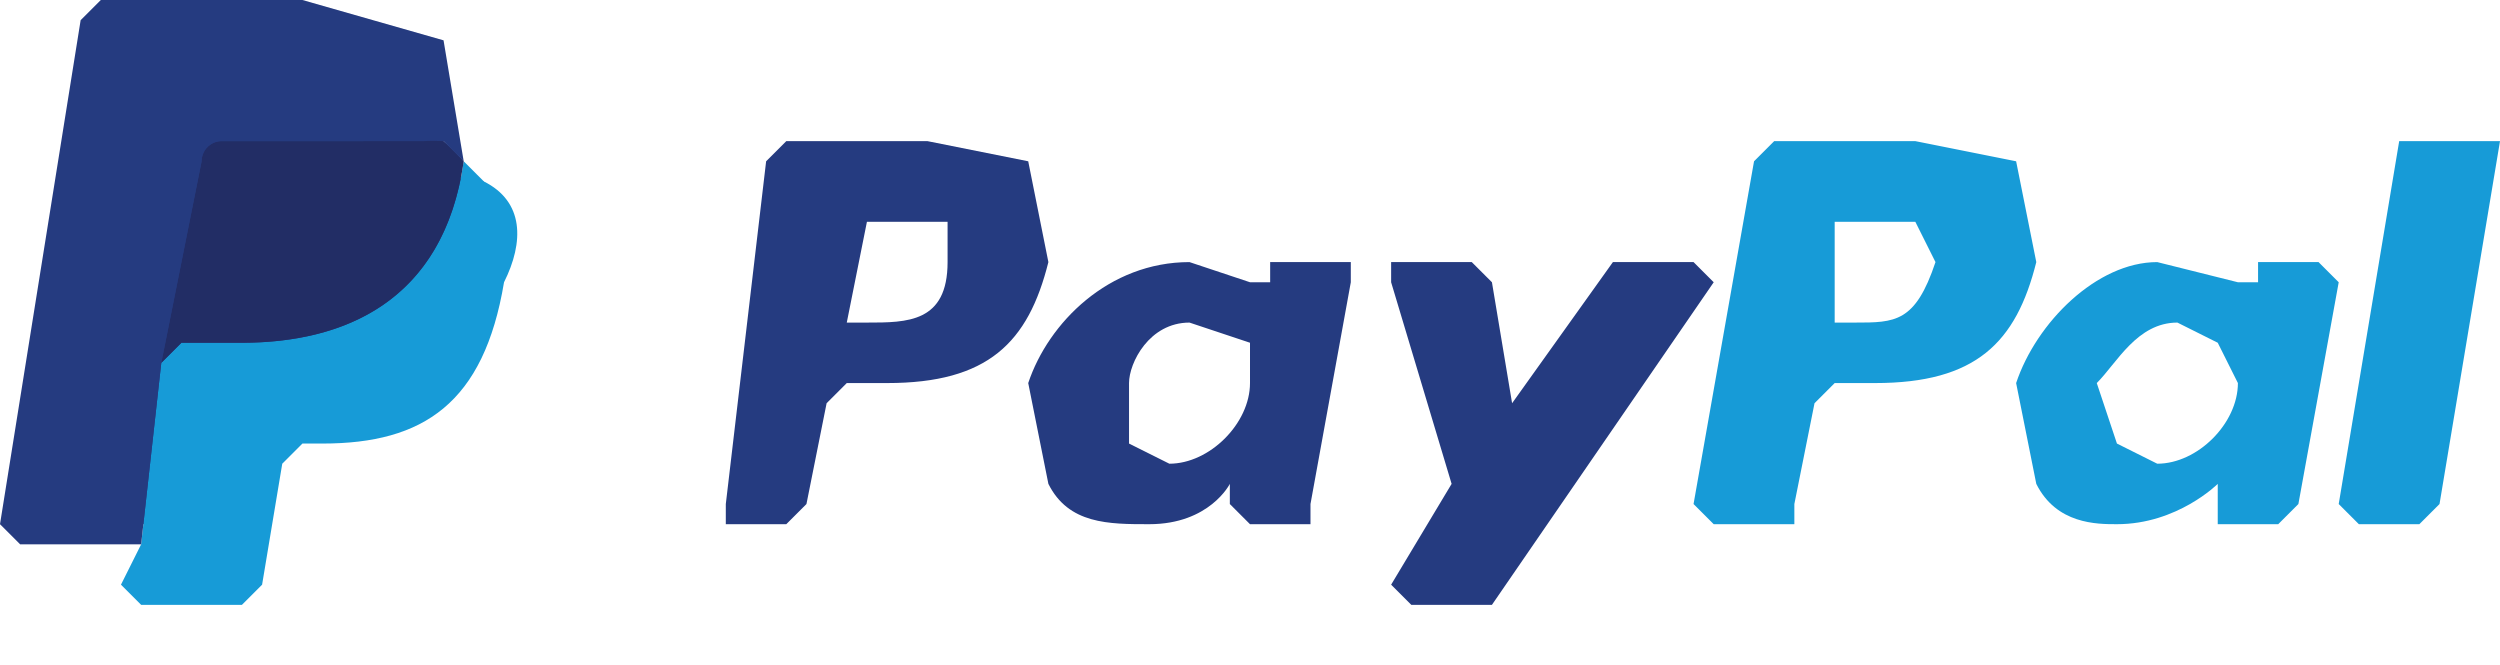<svg xmlns="http://www.w3.org/2000/svg" xml:space="preserve" viewBox="0 0 124 33"><path fill="#253B80" d="M46 7h-7l-1 1-2 17v1h3l1-1 1-5 1-1h2c5 0 7-2 8-6l-1-5-5-1zm1 6c0 3-2 3-4 3h-1l1-5h4v2zM67 13h-4v1h-1l-3-1c-4 0-7 3-8 6l1 5c1 2 3 2 5 2 3 0 4-2 4-2v1l1 1h3v-1l2-11v-1zm-5 6c0 2-2 4-4 4l-2-1v-3c0-1 1-3 3-3l3 1v2zM84 13h-4l-5 7-1-6-1-1h-4v1l3 10-3 5 1 1h4l11-16-1-1z"/><path fill="#179BD7" d="M95 7h-7l-1 1-3 17 1 1h4v-1l1-5 1-1h2c5 0 7-2 8-6l-1-5-5-1zm1 6c-1 3-2 3-4 3h-1v-5h4l1 2zM115 13h-3v1h-1l-4-1c-3 0-6 3-7 6l1 5c1 2 3 2 4 2 3 0 5-2 5-2v2h3l1-1 2-11-1-1zm-4 6c0 2-2 4-4 4l-2-1-1-3c1-1 2-3 4-3l2 1 1 2zM119 7l-3 18 1 1h3l1-1 3-18h-5z"/><path fill="#253B80" d="m7 29 1-3H1L5 1h10l6 2 1 2v3l1 1h1v5l-1 3a7 7 0 0 1-4 3l-3 1h-1a2 2 0 0 0-2 2l-1 6H7z"/><path fill="#179BD7" d="M23 8c-1 7-6 9-11 9H9l-1 1-1 9-1 2 1 1h5l1-1 1-6 1-1h1c5 0 8-2 9-8 1-2 1-4-1-5l-1-1z"/><path fill="#222D65" d="M22 7a10 10 0 0 0-1 0H11a1 1 0 0 0-1 1L8 18l1-1h3c5 0 10-2 11-9a7 7 0 0 0-1-1z"/><path fill="#253B80" d="M10 8a1 1 0 0 1 1-1h7a15 15 0 0 1 4 0l1 1-1-6-7-2H5L4 1 0 26l1 1h6l1-9 2-10z"/></svg>